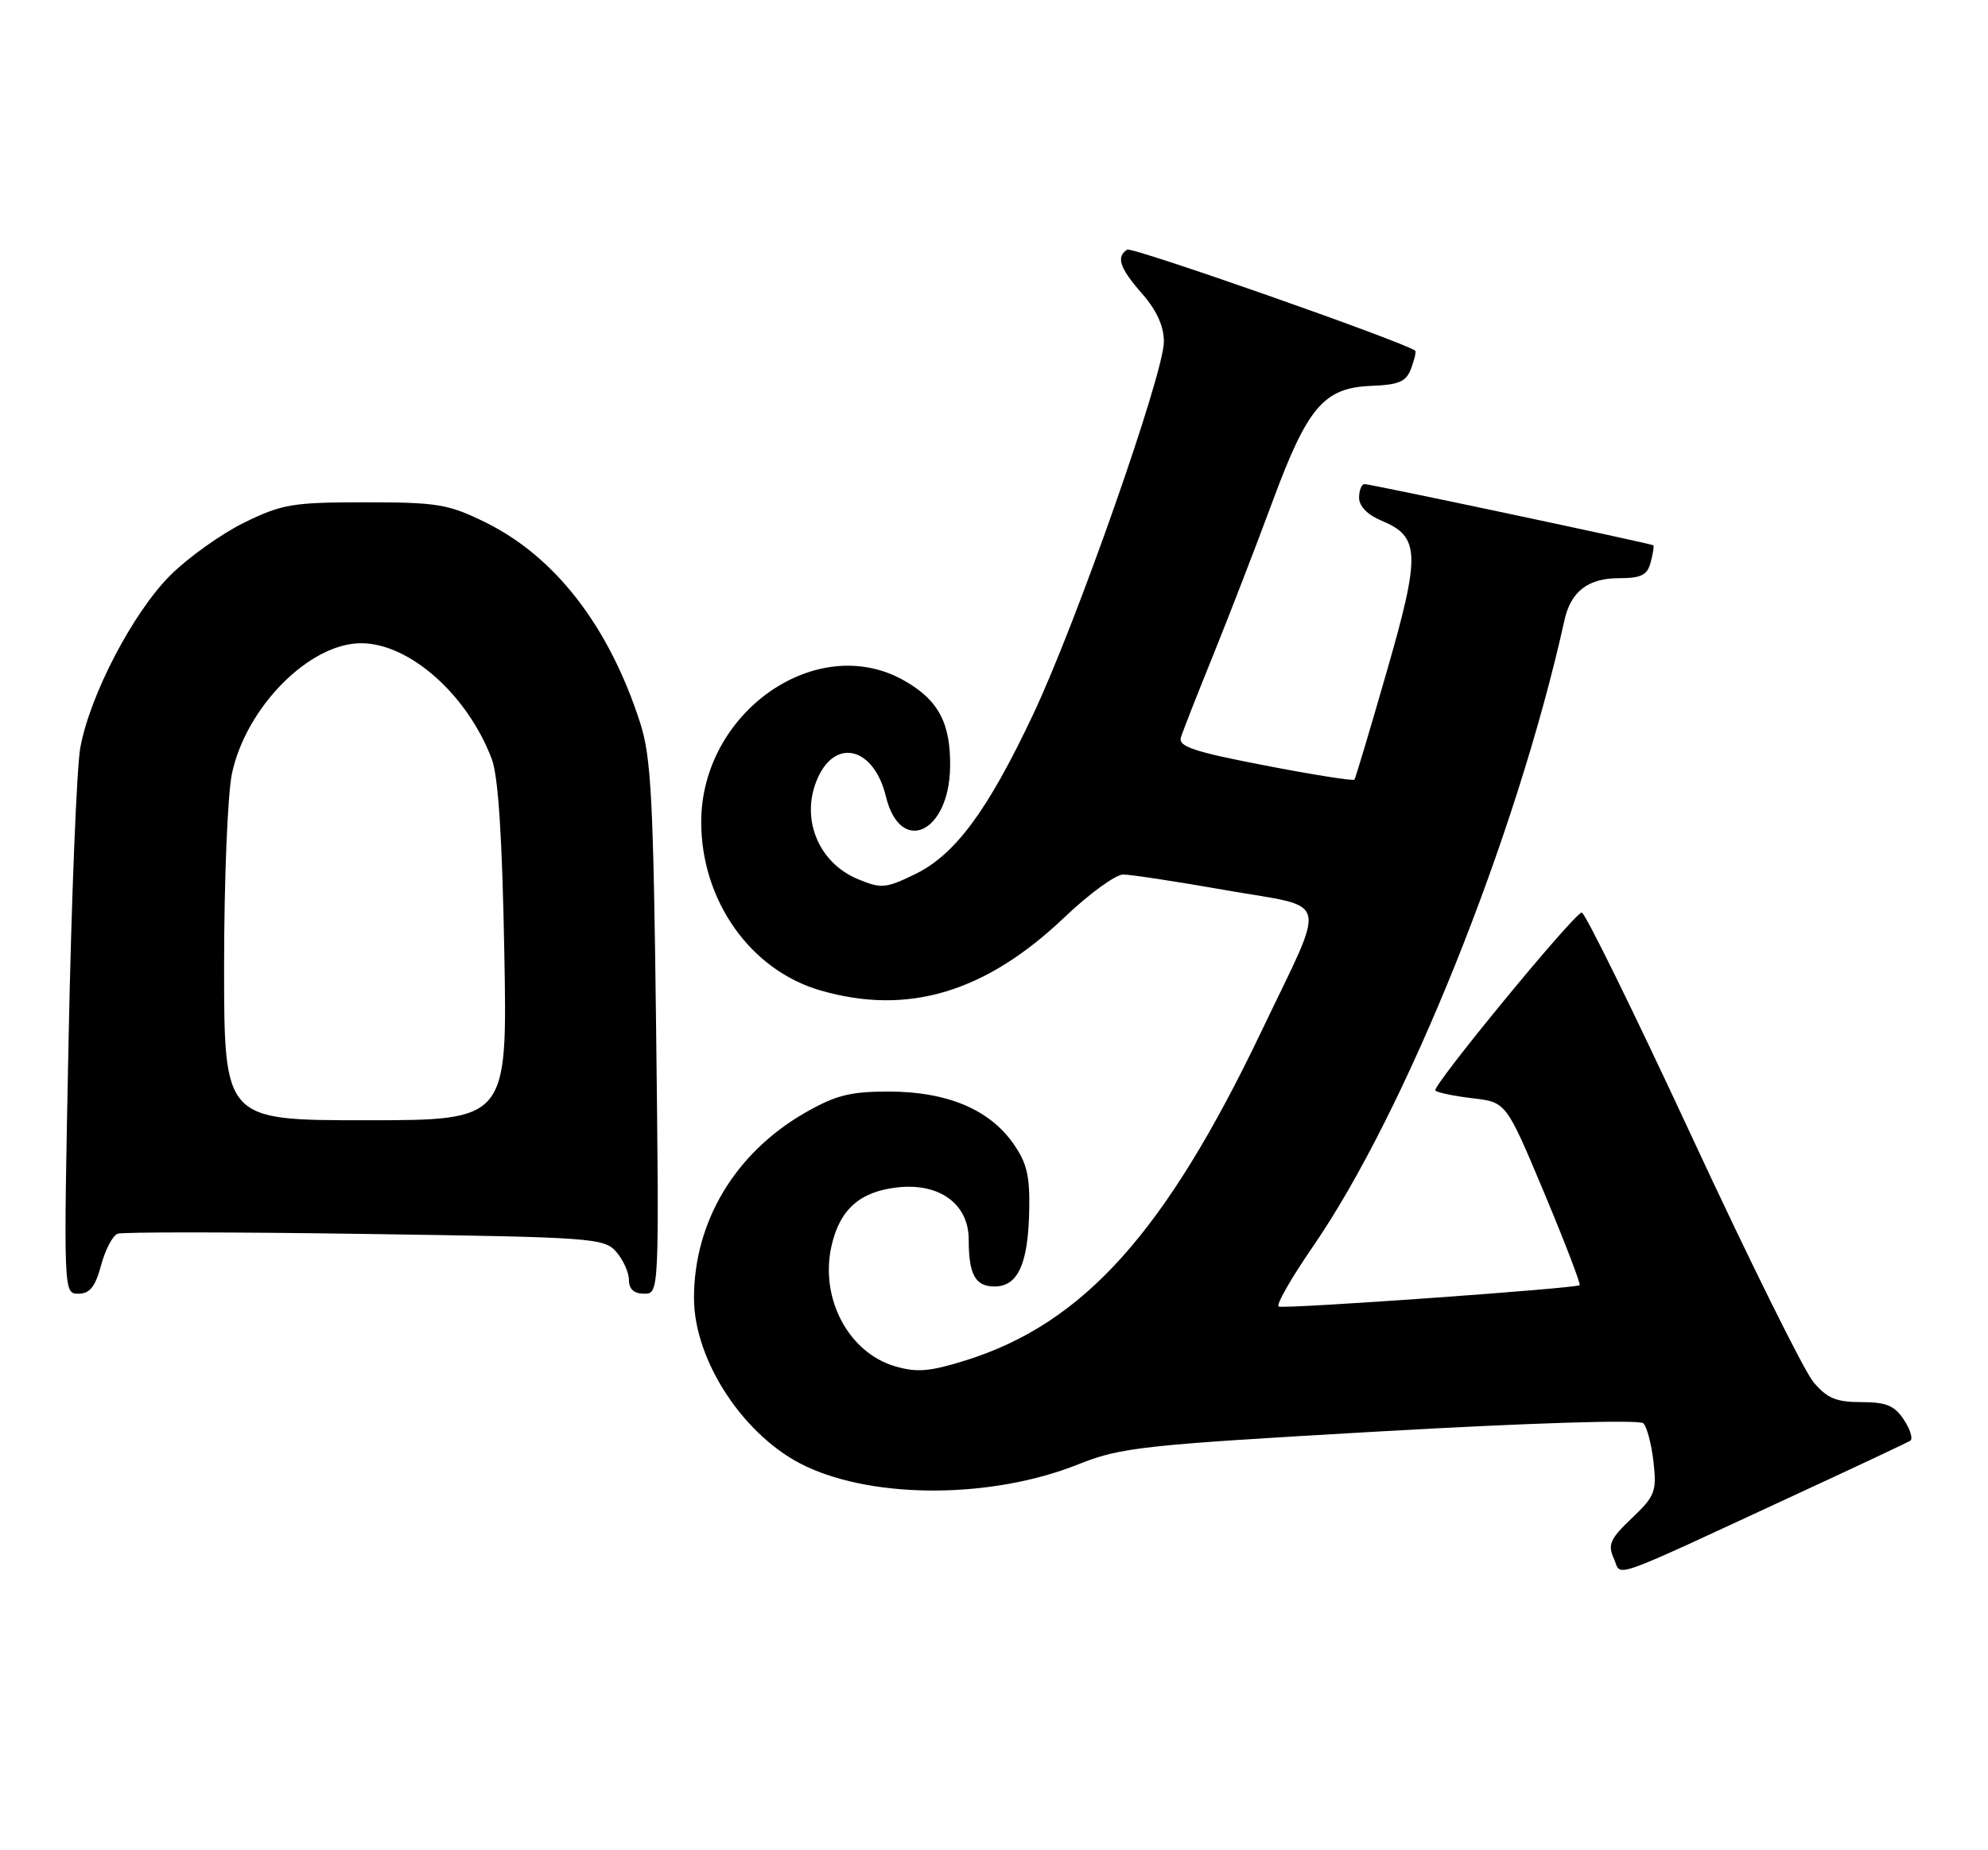 <?xml version="1.0" encoding="UTF-8" standalone="no"?>
<!DOCTYPE svg PUBLIC "-//W3C//DTD SVG 1.1//EN" "http://www.w3.org/Graphics/SVG/1.1/DTD/svg11.dtd" >
<svg xmlns="http://www.w3.org/2000/svg" xmlns:xlink="http://www.w3.org/1999/xlink" version="1.1" viewBox="0 0 275 256">
 <g >
 <path fill="currentColor"
d=" M 249.00 206.52 C 256.98 202.83 263.83 199.60 264.24 199.35 C 264.65 199.10 264.26 197.79 263.37 196.45 C 262.08 194.48 260.93 194.00 257.47 194.00 C 254.00 194.00 252.73 193.47 250.84 191.21 C 249.55 189.67 241.97 174.38 234.00 157.21 C 226.03 140.05 219.18 126.12 218.79 126.25 C 217.44 126.72 198.02 150.36 198.55 150.89 C 198.85 151.18 201.17 151.66 203.72 151.96 C 208.35 152.50 208.35 152.50 213.59 165.00 C 216.47 171.88 218.68 177.64 218.51 177.82 C 218.07 178.26 177.88 181.13 176.89 180.78 C 176.45 180.63 178.57 176.90 181.60 172.50 C 194.46 153.85 209.81 115.62 216.41 85.82 C 217.29 81.84 219.67 80.00 223.95 80.00 C 227.04 80.00 227.88 79.58 228.34 77.79 C 228.66 76.58 228.83 75.53 228.71 75.45 C 228.31 75.19 189.50 66.96 188.75 66.98 C 188.34 66.99 188.00 67.85 188.00 68.88 C 188.00 70.03 189.19 71.25 191.08 72.03 C 196.44 74.25 196.53 76.59 191.84 92.88 C 189.53 100.92 187.51 107.67 187.36 107.87 C 187.21 108.08 181.64 107.20 174.98 105.91 C 165.17 104.02 162.97 103.29 163.35 102.04 C 163.61 101.19 165.65 96.00 167.88 90.50 C 170.10 85.00 173.75 75.55 175.99 69.50 C 180.87 56.29 183.11 53.66 189.67 53.39 C 193.55 53.24 194.53 52.81 195.21 50.96 C 195.67 49.72 195.92 48.63 195.77 48.52 C 193.83 47.18 156.61 34.12 155.93 34.54 C 154.35 35.52 154.88 37.10 158.00 40.65 C 160.00 42.93 161.00 45.14 161.00 47.28 C 161.00 51.68 148.91 86.16 142.92 98.84 C 136.61 112.21 132.11 118.28 126.55 120.97 C 122.50 122.93 121.90 122.98 118.65 121.63 C 113.09 119.30 110.65 113.06 113.15 107.57 C 115.67 102.03 120.92 103.49 122.54 110.18 C 124.53 118.38 131.29 115.30 131.43 106.13 C 131.52 100.03 129.80 96.82 125.01 94.13 C 112.97 87.36 97.00 98.54 97.00 113.74 C 97.00 124.62 103.82 134.25 113.50 137.04 C 125.60 140.54 136.32 137.32 147.25 126.92 C 150.67 123.66 154.32 121.00 155.37 121.00 C 156.41 121.00 162.83 121.98 169.64 123.18 C 184.17 125.74 183.63 123.56 174.52 142.64 C 161.21 170.51 149.91 183.10 133.60 188.22 C 128.61 189.78 126.83 189.93 123.80 189.04 C 117.36 187.14 113.39 179.62 115.02 172.40 C 116.16 167.34 118.94 164.87 124.14 164.29 C 129.96 163.64 134.00 166.59 134.00 171.49 C 134.00 176.35 134.91 178.00 137.57 178.00 C 140.79 178.00 142.21 174.92 142.37 167.60 C 142.48 162.63 142.05 160.88 140.10 158.13 C 136.77 153.46 130.96 151.05 123.00 151.03 C 117.62 151.02 115.62 151.53 111.37 153.96 C 101.70 159.51 96.00 169.02 96.00 179.60 C 96.00 188.33 103.03 198.92 111.47 202.88 C 121.19 207.45 137.30 207.34 149.13 202.62 C 155.07 200.25 157.88 199.94 190.96 198.05 C 211.93 196.86 226.80 196.40 227.33 196.93 C 227.82 197.42 228.45 199.83 228.73 202.28 C 229.19 206.36 228.94 207.01 225.73 210.06 C 222.73 212.91 222.37 213.72 223.24 215.63 C 224.41 218.19 221.75 219.14 249.00 206.52 Z  M 13.98 175.08 C 14.56 172.92 15.59 170.95 16.27 170.70 C 16.95 170.45 32.35 170.46 50.50 170.73 C 82.00 171.18 83.58 171.29 85.25 173.21 C 86.21 174.32 87.00 176.07 87.00 177.11 C 87.00 178.36 87.71 179.00 89.09 179.00 C 91.19 179.00 91.19 179.00 90.76 142.25 C 90.38 110.58 90.08 104.74 88.55 100.00 C 84.25 86.66 76.80 77.01 67.12 72.26 C 62.02 69.75 60.49 69.50 50.50 69.50 C 40.46 69.50 39.00 69.75 33.76 72.32 C 30.61 73.87 26.01 77.15 23.54 79.62 C 18.37 84.79 12.40 96.25 11.10 103.50 C 10.61 106.25 9.88 124.36 9.49 143.75 C 8.78 178.98 8.78 179.00 10.85 179.00 C 12.42 179.00 13.18 178.04 13.98 175.08 Z  M 31.00 133.55 C 31.00 121.75 31.49 109.81 32.09 107.01 C 34.06 97.82 42.81 89.00 49.95 89.00 C 56.63 89.00 64.64 96.10 68.02 105.00 C 68.93 107.40 69.47 115.80 69.76 131.75 C 70.19 155.00 70.19 155.00 50.59 155.00 C 31.00 155.00 31.00 155.00 31.00 133.55 Z "/>
</g>
</svg>
